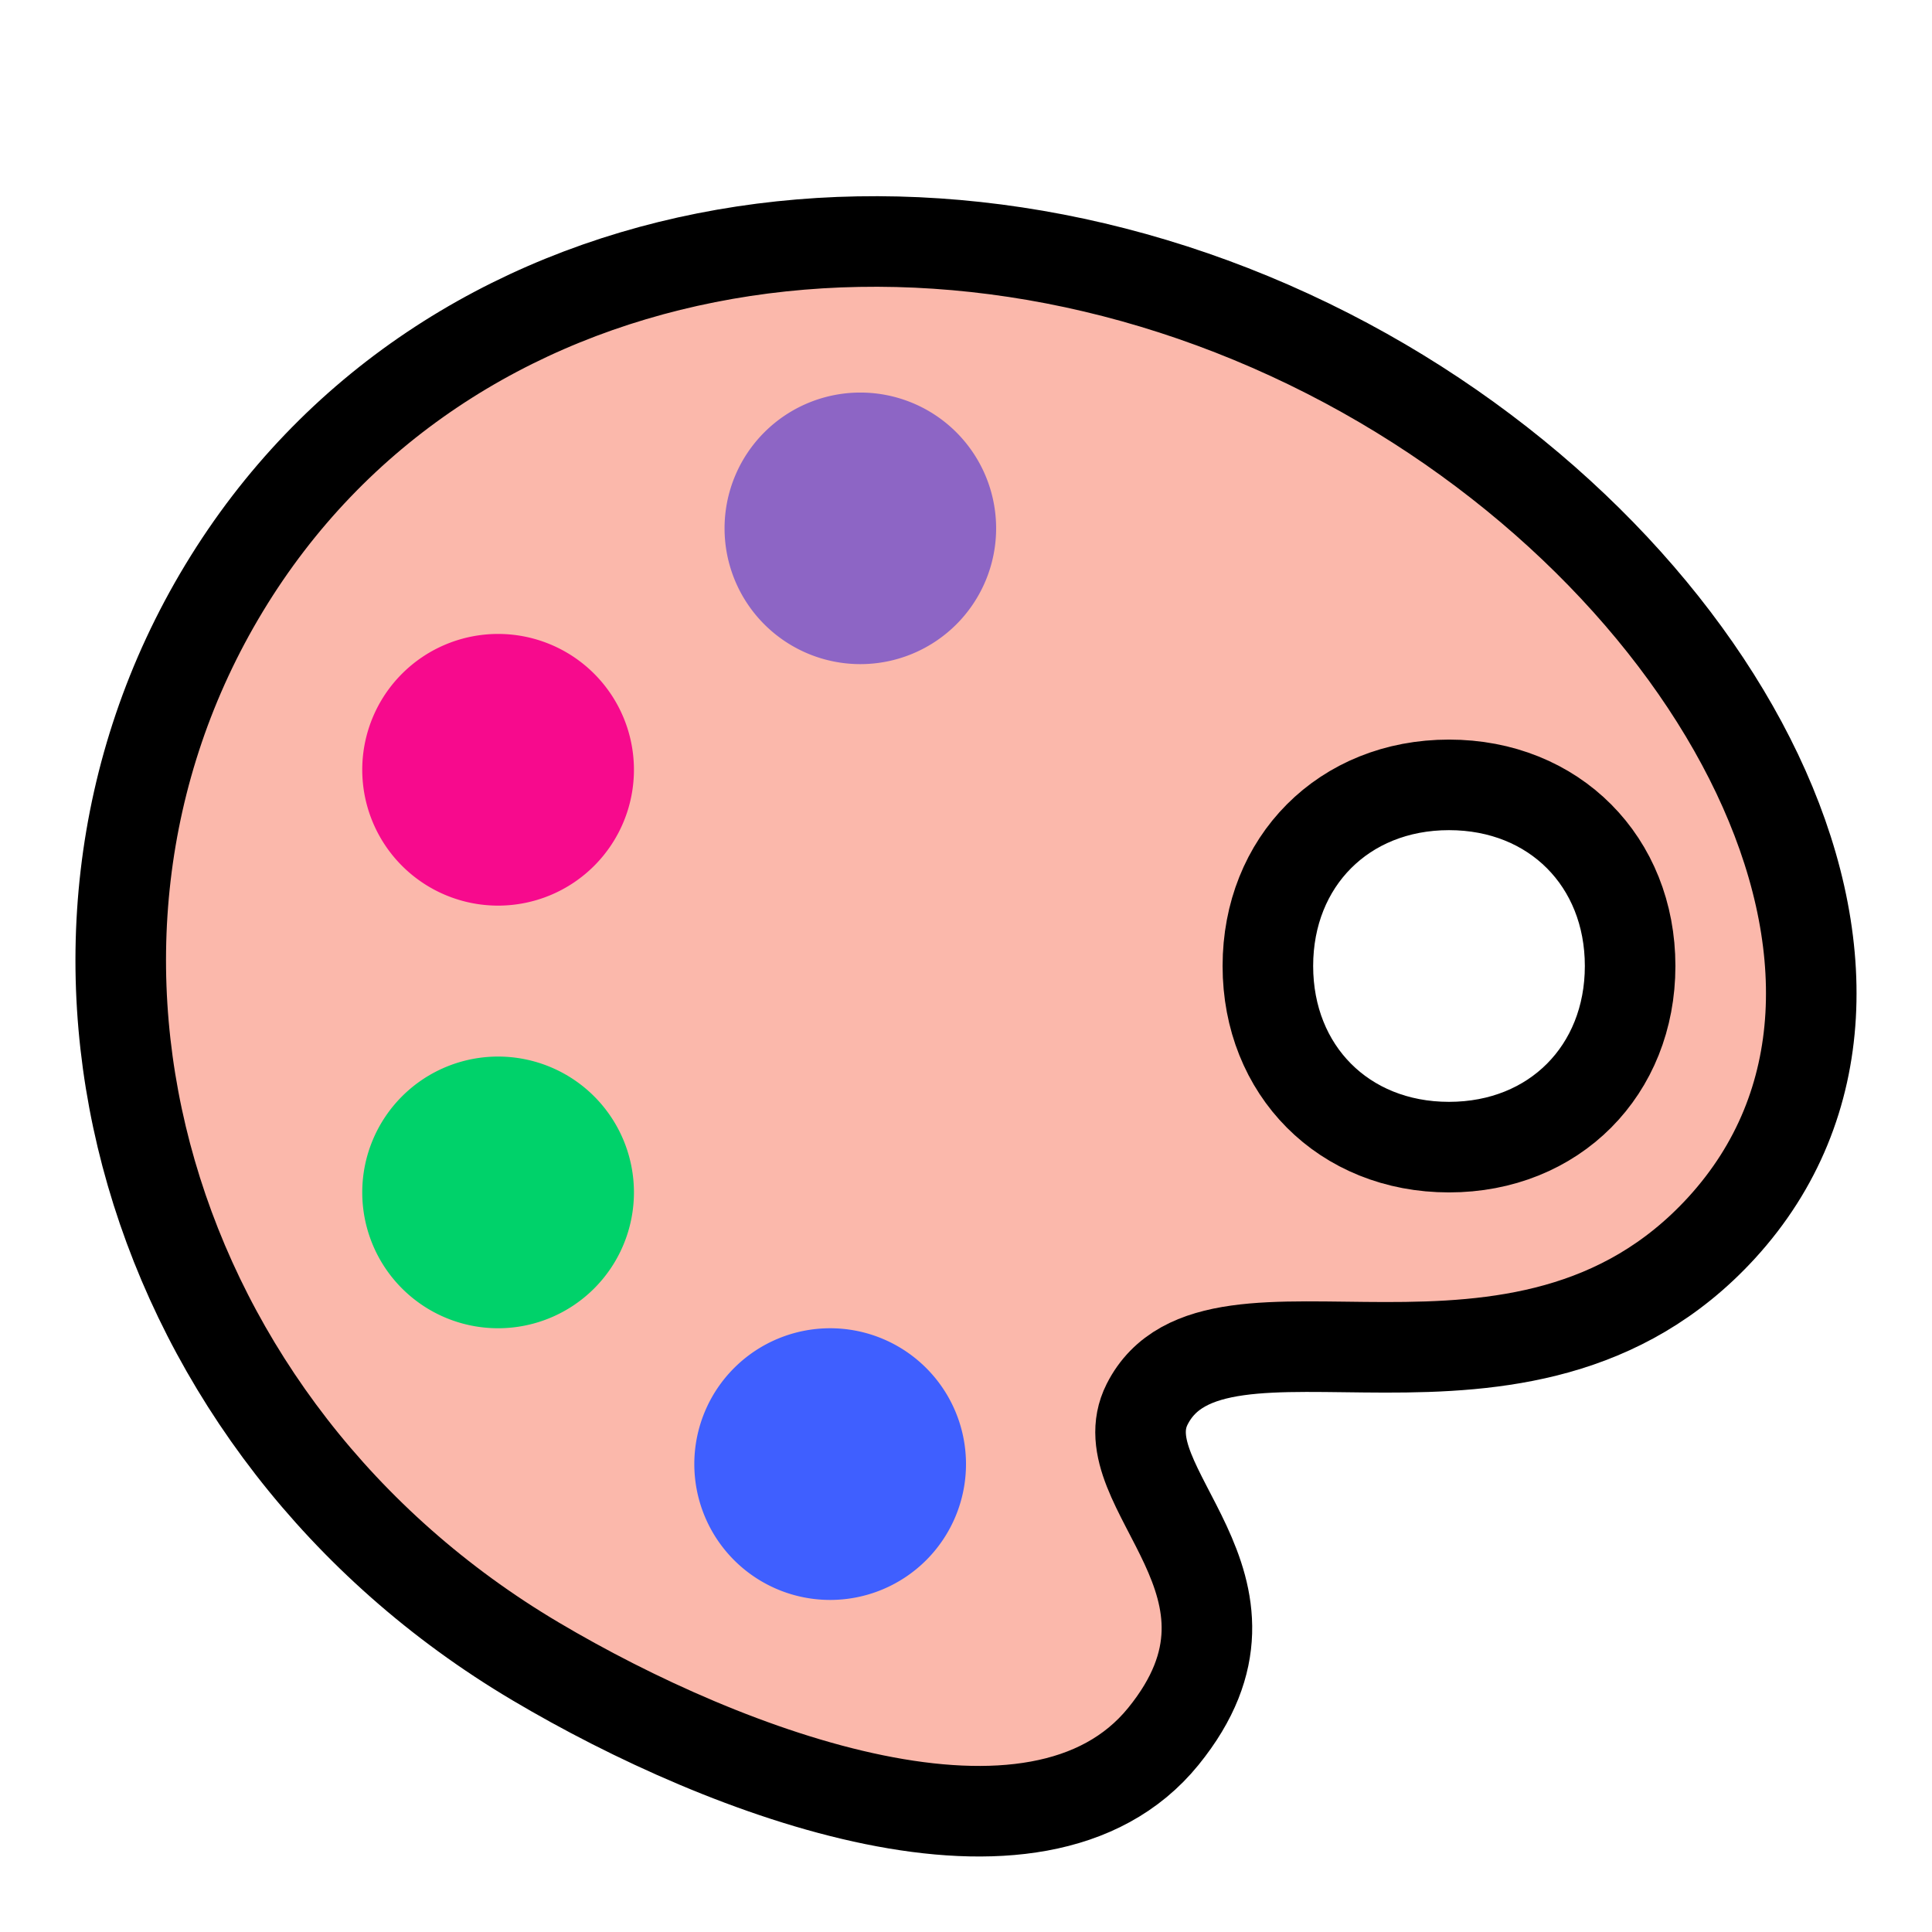 <svg xmlns="http://www.w3.org/2000/svg" width="32" height="32" fill="none" viewBox="0 0 32 32"><path fill="#FBB8AB" stroke="#000" stroke-width="1.5" d="M21.993 5.854c-6.707-3.42-14.656-2.1-18.279 3.883C.091 15.72 2.398 23.68 8.87 27.517c3.18 1.886 8.312 3.81 10.398 1.244 2.044-2.516-.972-4.11-.268-5.502 1.133-2.24 6.2.699 9.515-2.922 3.734-4.082.01-11.151-6.522-14.483ZM24 19c-1.745 0-3-1.273-3-3s1.255-3 3-3 3 1.273 3 3-1.255 3-3 3Z"/><path fill="#8D65C5" d="M14.25 11a2.249 2.249 0 1 0 0-4.498 2.249 2.249 0 0 0 0 4.498Z"/><path fill="#F70A8D" d="M8.25 15a2.25 2.25 0 1 0 0-4.5 2.25 2.25 0 0 0 0 4.5Z"/><path fill="#00D26A" d="M8.25 22a2.25 2.25 0 1 0 0-4.5 2.25 2.25 0 0 0 0 4.5Z"/><path fill="#3F5FFF" d="M13.75 26.5a2.25 2.25 0 1 0 0-4.5 2.25 2.25 0 0 0 0 4.5Z"/></svg>